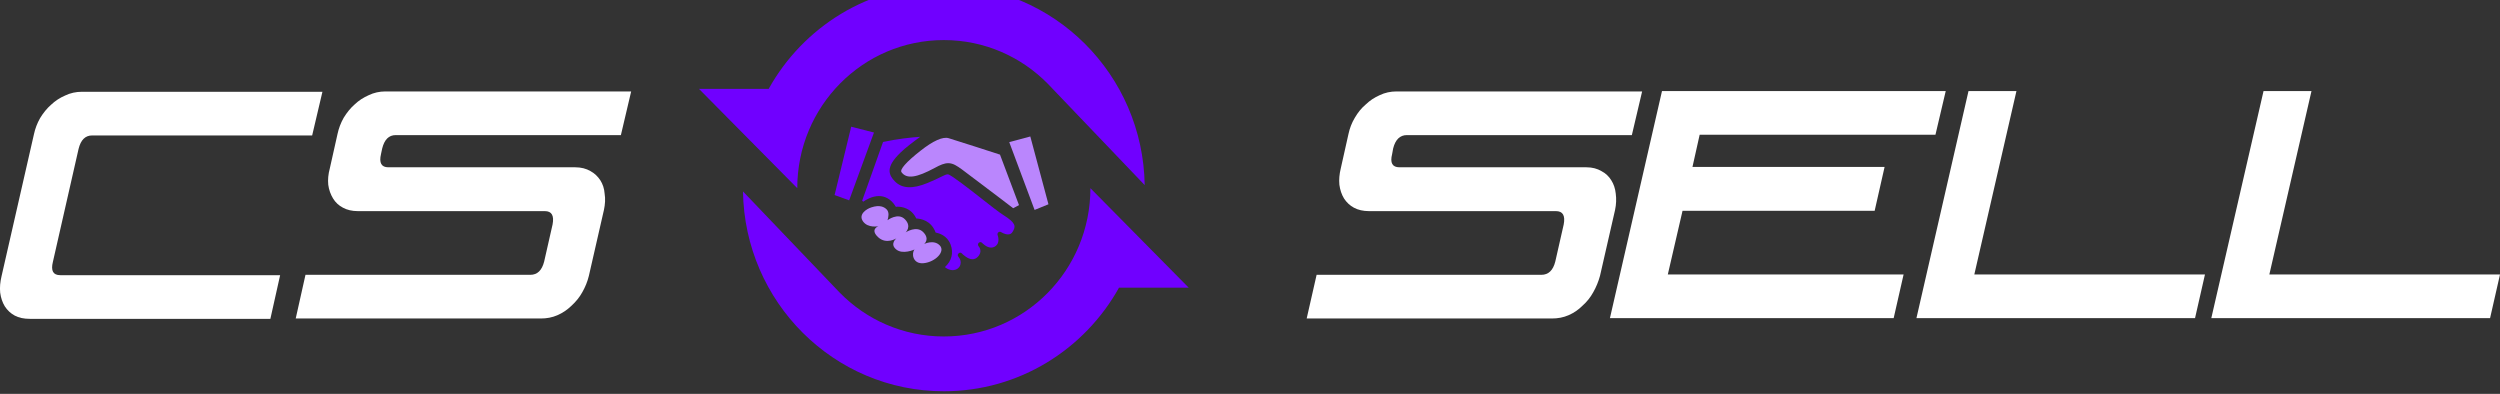<svg width="146" height="23" viewBox="0 0 146 23" fill="none" xmlns="http://www.w3.org/2000/svg" xmlns:xlink="http://www.w3.org/1999/xlink">
	<rect x="0" y="0" width="146" height="23" fill="#333333" stroke="none"/>
	<desc>
			Created with Pixso.
	</desc>
	<defs/>
	<path id="Vector" d="M18.83 5.36L18.23 7.91L5.38 7.91C4.98 7.91 4.72 8.17 4.59 8.69L3.09 15.29C2.96 15.81 3.1 16.07 3.52 16.07L16.36 16.07L15.79 18.62L1.74 18.62C1.4 18.62 1.1 18.56 0.86 18.43C0.62 18.3 0.43 18.12 0.28 17.89C0.14 17.66 0.05 17.39 0.01 17.09C-0.02 16.78 0.01 16.47 0.09 16.13L1.98 7.85C2.05 7.52 2.17 7.2 2.34 6.9C2.53 6.59 2.74 6.33 2.98 6.12C3.22 5.89 3.5 5.71 3.8 5.58C4.11 5.43 4.44 5.36 4.78 5.36L18.83 5.36Z" fill="#FFFFFF" fill-opacity="1" fill-rule="nonzero"/>
	<path id="Vector" d="M17.27 18.6L17.84 16.05L30.97 16.05C31.38 16.05 31.65 15.79 31.78 15.27L32.27 13.11C32.37 12.59 32.22 12.33 31.82 12.33L20.9 12.33C20.56 12.33 20.27 12.26 20.03 12.13C19.78 12 19.59 11.82 19.45 11.59C19.31 11.36 19.21 11.09 19.17 10.79C19.14 10.49 19.17 10.17 19.26 9.84L19.71 7.83C19.78 7.5 19.9 7.18 20.07 6.88C20.26 6.57 20.47 6.31 20.71 6.1C20.95 5.87 21.23 5.69 21.53 5.56C21.84 5.41 22.17 5.34 22.51 5.34L36.86 5.34L36.26 7.89L23.11 7.89C22.71 7.89 22.45 8.15 22.32 8.67L22.25 9C22.13 9.51 22.27 9.77 22.68 9.77L33.6 9.77C33.94 9.77 34.24 9.85 34.48 9.99C34.72 10.12 34.91 10.3 35.06 10.53C35.2 10.75 35.29 11.01 35.31 11.31C35.36 11.61 35.34 11.93 35.27 12.26L34.39 16.11C34.31 16.44 34.18 16.76 34.01 17.06C33.84 17.37 33.62 17.63 33.37 17.86C33.12 18.1 32.85 18.28 32.55 18.41C32.25 18.54 31.93 18.6 31.59 18.6L17.27 18.6Z" fill="#FFFFFF" fill-opacity="1" fill-rule="nonzero"/>
	<path id="Vector" d="M46.56 10.99C46.56 6.21 50.39 2.34 55.12 2.34C57.5 2.34 59.65 3.32 61.2 4.9L66.85 10.81C66.75 4.35 61.54 -0.86 55.12 -0.86C50.73 -0.86 46.9 1.58 44.89 5.19L40.82 5.19L46.56 10.99Z" fill="#7000FF" fill-opacity="1" fill-rule="nonzero"/>
	<path id="Vector" d="M55.12 22.85C59.51 22.85 63.34 20.41 65.35 16.8L69.42 16.8L63.68 10.99C63.68 15.78 59.85 19.65 55.12 19.65C52.74 19.65 50.59 18.67 49.04 17.09L43.39 11.18C43.49 17.64 48.7 22.85 55.12 22.85Z" fill="#7000FF" fill-opacity="1" fill-rule="nonzero"/>
	<path id="Vector" d="M59.14 13.53C59.33 13.22 59.34 13.03 58.6 12.56C58.36 12.41 57.84 12.01 57.3 11.58C56.61 11.04 55.55 10.21 55.36 10.18C55.26 10.18 55.15 10.23 54.95 10.33C54.77 10.42 54.53 10.54 54.16 10.69C53.28 11.05 52.67 11.01 52.26 10.59C52.1 10.43 51.95 10.23 51.95 9.96C51.96 9.66 52.15 9.34 52.59 8.91C52.86 8.64 53.38 8.25 53.74 7.99C53.26 8.02 52.47 8.1 51.57 8.29L50.35 11.72L50.41 11.78C50.58 11.66 50.94 11.45 51.33 11.45C51.61 11.45 52.01 11.56 52.32 12.08C52.35 12.08 52.38 12.07 52.41 12.07C52.65 12.07 53.22 12.14 53.51 12.76C53.75 12.77 54.38 12.86 54.64 13.58C54.84 13.62 55.31 13.75 55.51 14.27C55.7 14.77 55.58 15.24 55.18 15.6C55.31 15.71 55.56 15.83 55.8 15.75C56 15.68 56.07 15.54 56.09 15.44C56.13 15.3 56.09 15.13 55.99 15.02L55.97 14.99C55.92 14.94 55.92 14.85 55.98 14.8C56.03 14.74 56.12 14.74 56.17 14.8L56.18 14.8C56.18 14.8 56.2 14.83 56.2 14.83C56.25 14.87 56.52 15.14 56.79 15.14C56.9 15.14 57 15.1 57.09 15.01C57.41 14.7 57.18 14.41 57.15 14.38C57.1 14.32 57.1 14.23 57.16 14.18C57.22 14.12 57.31 14.13 57.36 14.19C57.36 14.19 57.61 14.46 57.88 14.46C57.96 14.46 58.03 14.44 58.1 14.4C58.44 14.19 58.27 13.75 58.26 13.73C58.24 13.67 58.26 13.61 58.3 13.57C58.35 13.53 58.42 13.52 58.47 13.56C58.47 13.56 58.67 13.69 58.87 13.69C58.99 13.69 59.08 13.64 59.14 13.53Z" fill="#7000FF" fill-opacity="1" fill-rule="nonzero"/>
	<path id="Vector" d="M55.4 8.07C55.06 7.97 54.5 8.22 53.75 8.81C52.91 9.47 52.53 9.91 52.65 10.06C52.95 10.47 53.53 10.38 54.6 9.8C54.91 9.63 55.15 9.53 55.38 9.53C55.66 9.53 55.89 9.69 56.17 9.89C58.01 11.27 58.92 11.97 59.17 12.16L59.51 11.98L58.4 9.03C58 8.9 55.84 8.2 55.4 8.07Z" fill="#BA86FD" fill-opacity="1" fill-rule="nonzero"/>
	<path id="Vector" d="M54.88 14.33C54.53 13.97 53.97 14.25 53.97 14.25C53.97 14.25 54.32 13.97 53.92 13.56C53.53 13.15 52.89 13.57 52.89 13.57C52.89 13.57 53.26 13.23 52.85 12.81C52.45 12.39 51.83 12.86 51.83 12.86C51.89 12.68 51.94 12.4 51.79 12.24C51.64 12.08 51.37 11.95 50.89 12.11C50.6 12.2 50.11 12.52 50.4 12.93C50.69 13.34 51.3 13.21 51.3 13.21C51.3 13.21 50.79 13.39 51.28 13.85C51.76 14.3 52.35 13.92 52.35 13.92C52.35 13.92 51.95 14.24 52.33 14.56C52.71 14.89 53.41 14.57 53.41 14.57C53.22 14.78 53.29 15.44 53.95 15.37C54.62 15.3 55.23 14.69 54.88 14.33Z" fill="#BA86FD" fill-opacity="1" fill-rule="nonzero"/>
	<path id="Vector" d="M58.94 8.3L60.42 12.26L61.23 11.93L60.17 7.97L58.94 8.3Z" fill="#BA86FD" fill-opacity="1" fill-rule="nonzero"/>
	<path id="Vector" d="M49.59 11.7L51.04 7.74L49.71 7.4L48.74 11.39L49.59 11.7Z" fill="#7000FF" fill-opacity="1" fill-rule="nonzero"/>
	<path id="Vector" d="M76.31 18.6L76.89 16.05L90.01 16.05C90.43 16.05 90.7 15.79 90.83 15.27L91.32 13.11C91.42 12.59 91.27 12.33 90.87 12.33L79.95 12.33C79.61 12.33 79.31 12.26 79.07 12.13C78.83 12 78.64 11.82 78.49 11.59C78.35 11.36 78.26 11.09 78.22 10.79C78.19 10.49 78.22 10.17 78.3 9.84L78.75 7.83C78.82 7.5 78.94 7.18 79.12 6.88C79.3 6.57 79.51 6.31 79.76 6.1C80 5.87 80.27 5.69 80.57 5.56C80.88 5.41 81.21 5.34 81.56 5.34L95.9 5.34L95.3 7.89L82.16 7.89C81.76 7.89 81.49 8.15 81.36 8.67L81.3 9C81.17 9.51 81.31 9.77 81.73 9.77L92.65 9.77C92.99 9.77 93.28 9.85 93.52 9.99C93.77 10.12 93.96 10.3 94.1 10.53C94.24 10.75 94.33 11.01 94.36 11.31C94.4 11.61 94.39 11.93 94.32 12.26L93.44 16.11C93.35 16.44 93.22 16.76 93.05 17.06C92.88 17.37 92.67 17.63 92.41 17.86C92.17 18.1 91.9 18.28 91.6 18.41C91.3 18.54 90.98 18.6 90.63 18.6L76.31 18.6Z" fill="#FFFFFF" fill-opacity="1" fill-rule="nonzero"/>
	<path id="Vector" d="M94.02 18.58L97.06 5.32L113.63 5.32L113.03 7.87L99.26 7.87L98.84 9.75L110.06 9.75L109.48 12.31L98.26 12.31L97.4 16.03L111.17 16.03L110.59 18.58L94.02 18.58Z" fill="#FFFFFF" fill-opacity="1" fill-rule="nonzero"/>
	<path id="Vector" d="M111.92 18.58L114.96 5.32L117.76 5.32L115.3 16.03L128.77 16.03L128.19 18.58L111.92 18.58Z" fill="#FFFFFF" fill-opacity="1" fill-rule="nonzero"/>
	<path id="Vector" d="M129.14 18.58L132.19 5.32L134.99 5.32L132.53 16.03L146 16.03L145.42 18.58L129.14 18.58Z" fill="#FFFFFF" fill-opacity="1" fill-rule="nonzero"/>
</svg>
